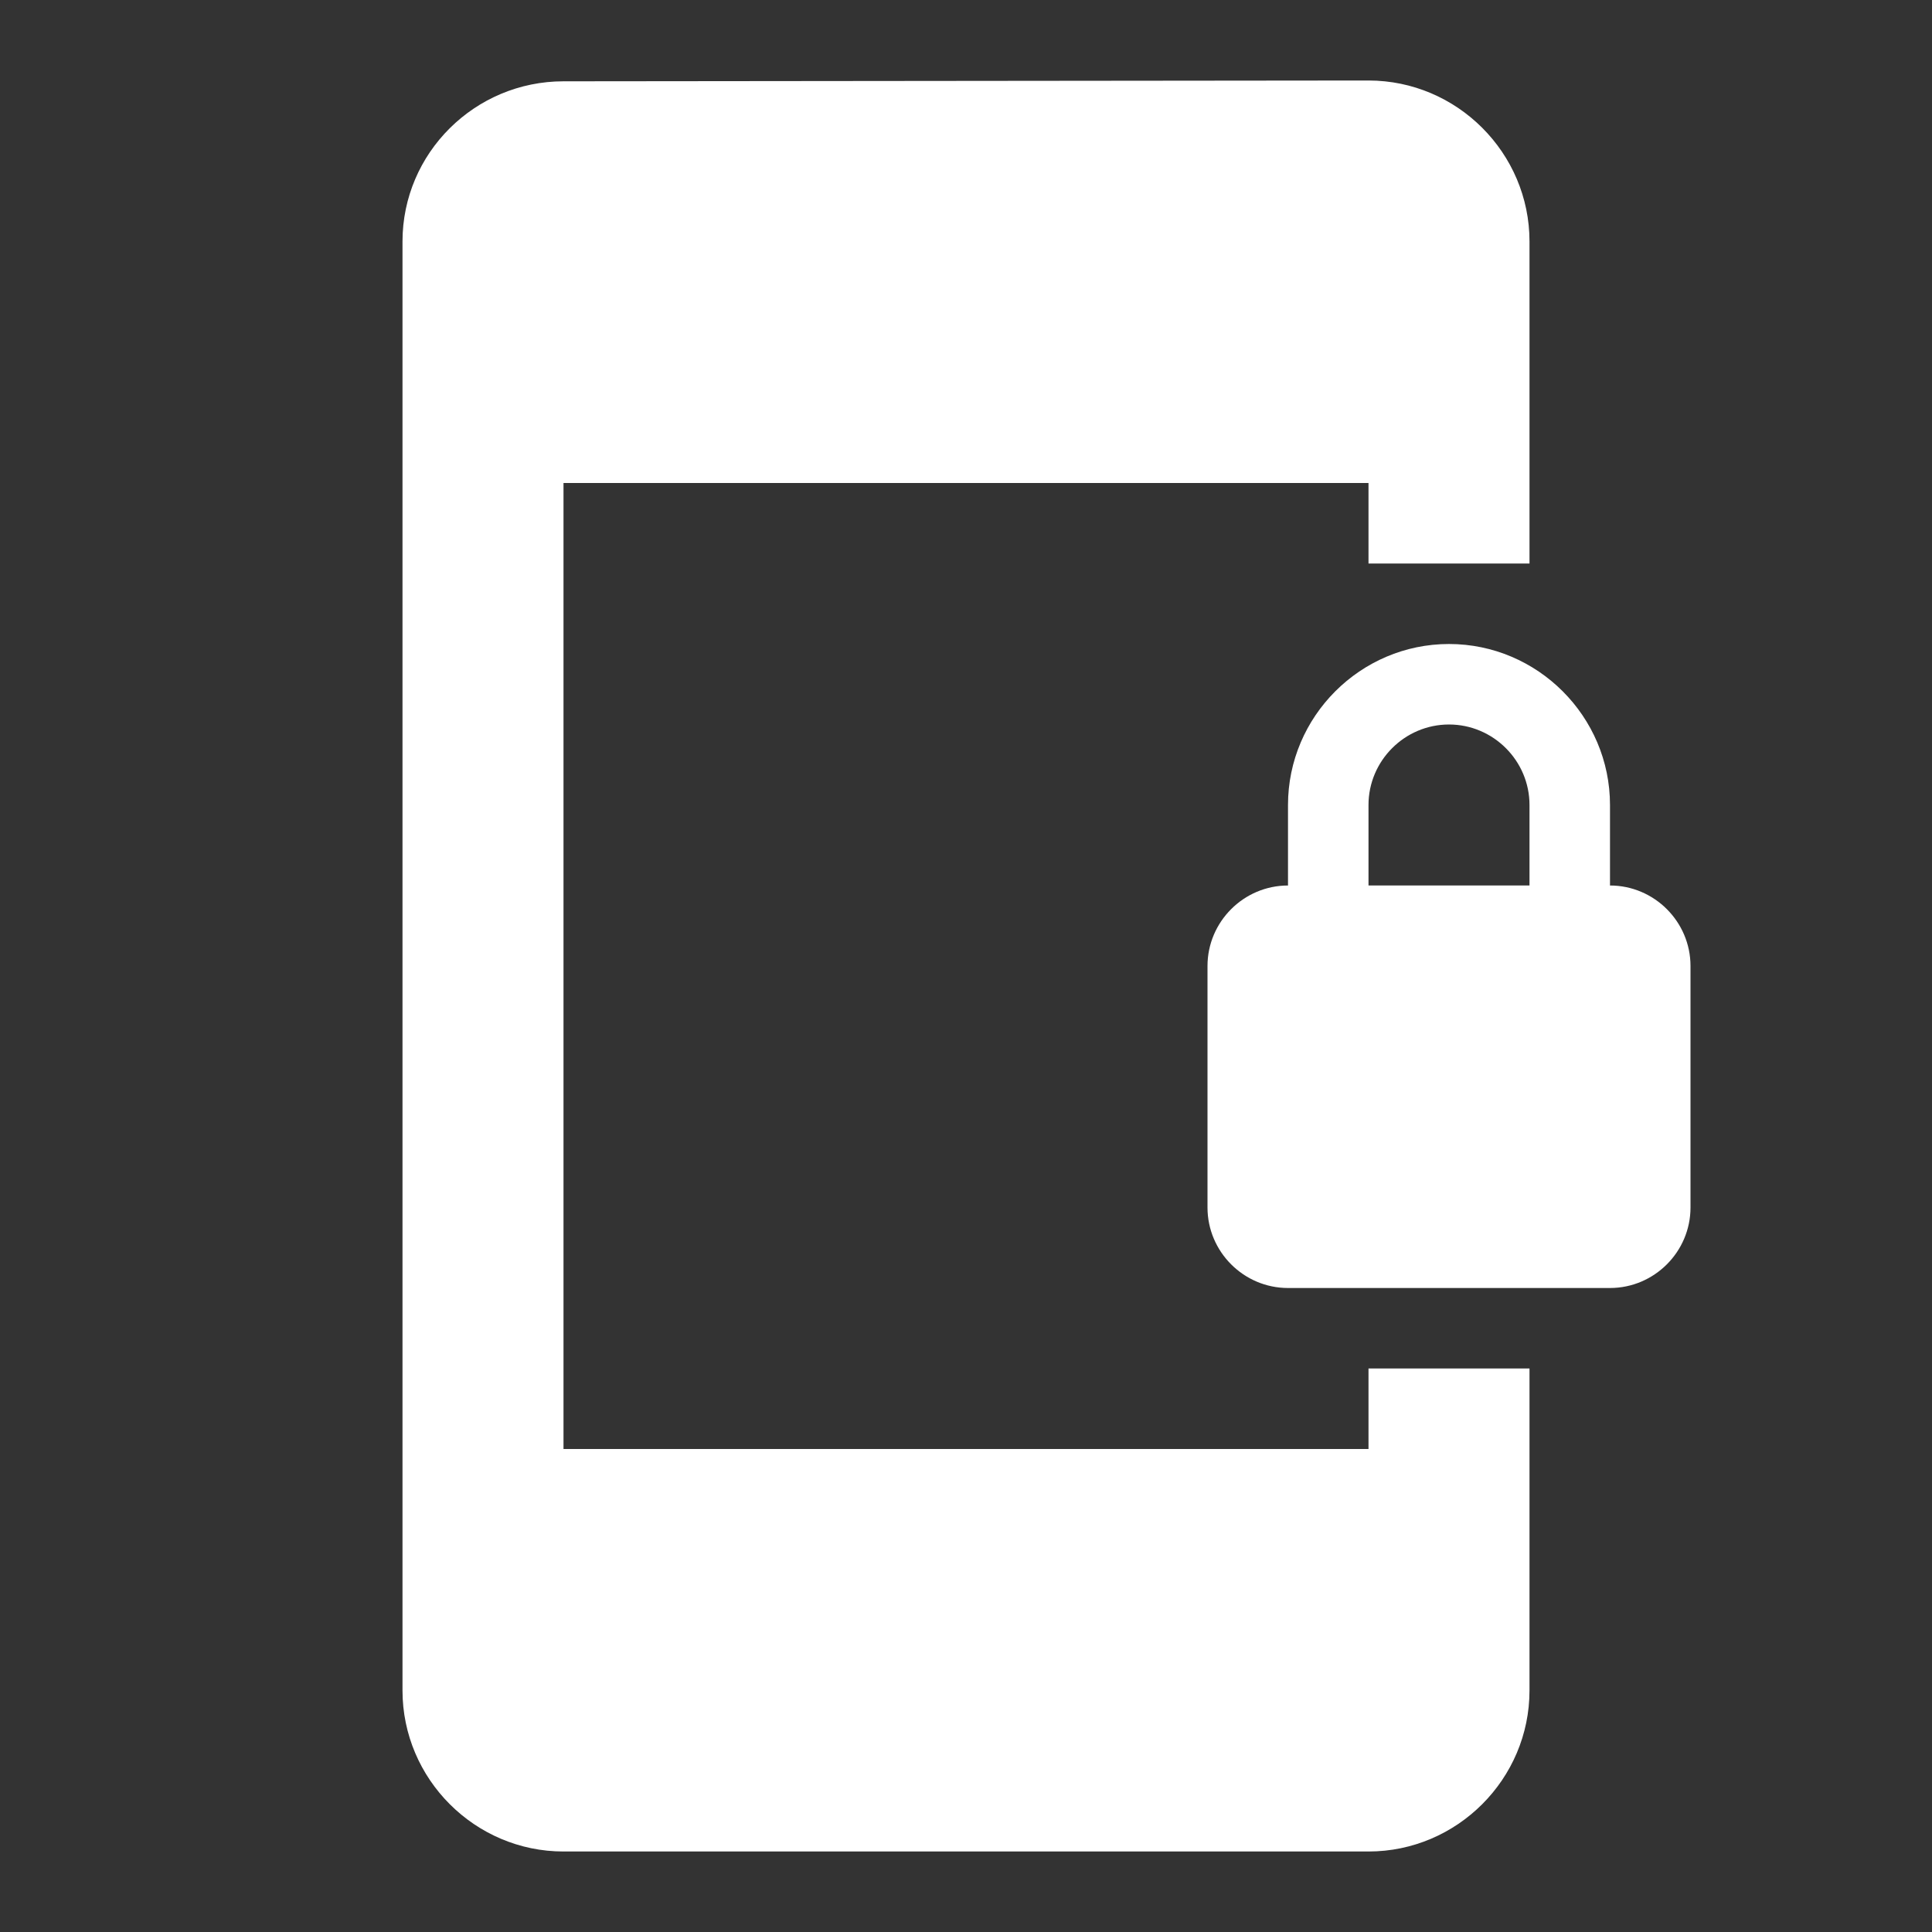 <svg xmlns="http://www.w3.org/2000/svg" width="24" height="24" viewBox="0 0 24 24" fill="#fff"><rect x="0" y="0" width="24" height="24" fill="#333333" stroke="none"/><path d="M17 18H7V6h10v1h2V3c0-1.1-.9-2-2-2L7 1.01C5.9 1.01 5 1.9 5 3v18c0 1.1.9 2 2 2h10c1.1 0 2-.9 2-2v-4h-2v1z"/><path d="M20 11v-1c0-1.1-.9-2-2-2s-2 .9-2 2v1c-.55 0-1 .45-1 1v3c0 .55.45 1 1 1h4c.55 0 1-.45 1-1v-3c0-.55-.45-1-1-1zm-1 0h-2v-1c0-.55.45-1 1-1s1 .45 1 1v1z"/></svg>